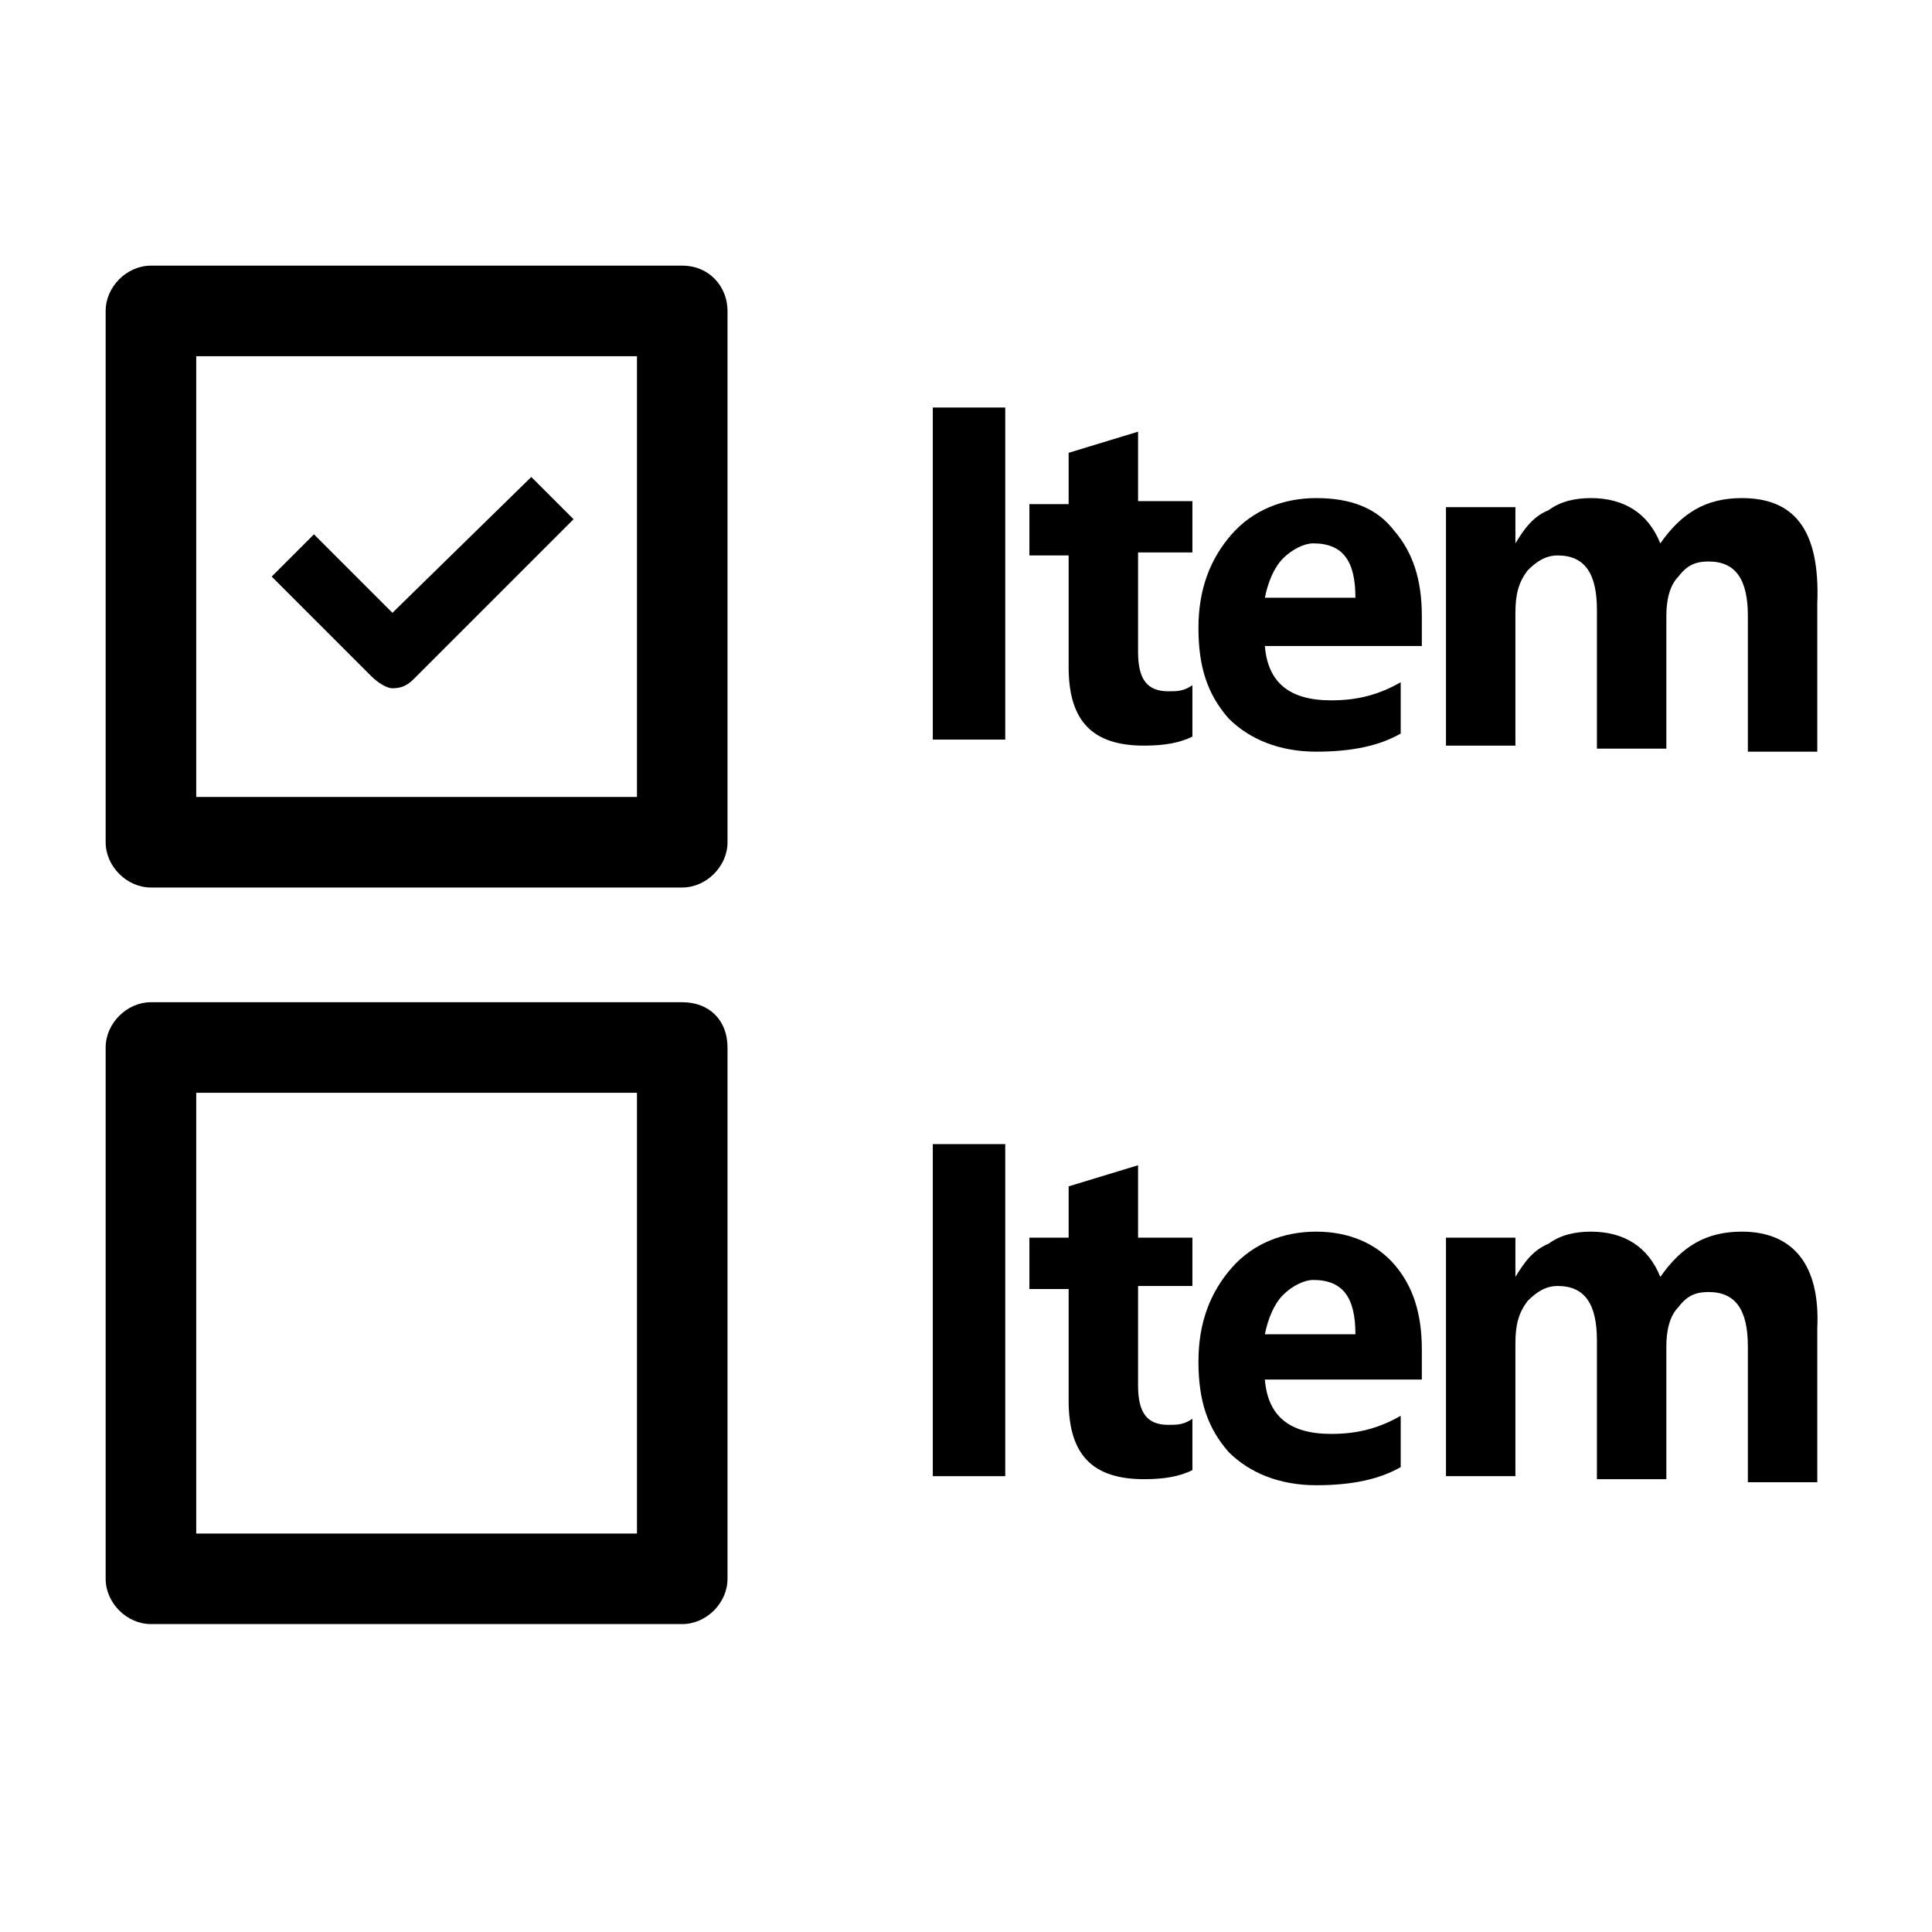 <svg version="1.1" id="图层_1"
  xmlns="http://www.w3.org/2000/svg"
  xmlns:xlink="http://www.w3.org/1999/xlink" x="0px" y="0px" viewBox="0 0 64 64" style="enable-background:new 0 0 64 64;" xml:space="preserve">
  <style type="text/css">
  .st0{fill:currentcolor;}
  </style>
  <g>
    <rect x="30.9" y="13.5" class="st0" width="2.4" height="11"/>
    <path class="st0" d="M37.7,14.3L35.4,15v1.7h-1.3v1.7h1.3v3.7c0,1.8,0.8,2.6,2.5,2.6c0.7,0,1.2-0.1,1.6-0.3v-1.7
    c-0.3,0.2-0.5,0.2-0.8,0.2c-0.7,0-1-0.4-1-1.3v-3.3h1.8v-1.7h-1.8V14.3z"/>
    <path class="st0" d="M43.6,16.5c-1.1,0-2.1,0.4-2.8,1.2s-1.1,1.8-1.1,3.1c0,1.3,0.3,2.2,1,3c0.7,0.7,1.7,1.1,2.9,1.1
    s2.1-0.2,2.8-0.6v-1.7c-0.7,0.4-1.4,0.6-2.3,0.6c-1.4,0-2.1-0.6-2.2-1.8h5.2v-1c0-1.2-0.3-2.1-0.9-2.8
    C45.6,16.8,44.7,16.5,43.6,16.5z M41.9,19.8c0.1-0.5,0.3-1,0.6-1.3s0.7-0.5,1-0.5c1,0,1.4,0.6,1.4,1.8H41.9z"/>
    <path class="st0" d="M57.7,16.5c-1.2,0-2,0.5-2.7,1.5c-0.4-1-1.2-1.5-2.3-1.5c-0.5,0-1,0.1-1.4,0.4c-0.5,0.2-0.8,0.6-1.1,1.1l0,0
    v-1.2h-2.3v7.9h2.3v-4.4c0-0.6,0.1-1,0.4-1.4c0.3-0.3,0.6-0.5,1-0.5c0.9,0,1.3,0.6,1.3,1.8v4.6h2.3v-4.4c0-0.5,0.1-1,0.4-1.3
    c0.3-0.4,0.6-0.5,1-0.5c0.9,0,1.3,0.6,1.3,1.8v4.5h2.3V20C60.3,17.5,59.4,16.5,57.7,16.5z"/>
    <path class="st0" d="M22.6,8.8H5c-0.8,0-1.5,0.7-1.5,1.5v17.6c0,0.8,0.7,1.5,1.5,1.5h17.6c0.8,0,1.5-0.7,1.5-1.5V10.3
    C24.1,9.5,23.5,8.8,22.6,8.8z M21.1,26.4H6.5V11.8h14.6V26.4z"/>
    <path class="st0" d="M13,22.8c0.3,0,0.5-0.1,0.7-0.3l5.3-5.3l-1.4-1.4L13,20.3l-2.6-2.6L9,19.1l3.3,3.3
    C12.5,22.6,12.8,22.8,13,22.8z"/>
    <rect x="30.9" y="37.9" class="st0" width="2.4" height="11"/>
    <path class="st0" d="M37.7,38.6l-2.3,0.7V41h-1.3v1.7h1.3v3.7c0,1.8,0.8,2.6,2.5,2.6c0.7,0,1.2-0.1,1.6-0.3V47
    c-0.3,0.2-0.5,0.2-0.8,0.2c-0.7,0-1-0.4-1-1.3v-3.3h1.8V41h-1.8V38.6z"/>
    <path class="st0" d="M43.6,40.8c-1.1,0-2.1,0.4-2.8,1.2s-1.1,1.8-1.1,3.1s0.3,2.2,1,3c0.7,0.7,1.7,1.1,2.9,1.1s2.1-0.2,2.8-0.6
    v-1.7c-0.7,0.4-1.4,0.6-2.3,0.6c-1.4,0-2.1-0.6-2.2-1.8h5.2v-1c0-1.2-0.3-2.1-0.9-2.8C45.6,41.2,44.7,40.8,43.6,40.8z M41.9,44.2
    c0.1-0.5,0.3-1,0.6-1.3s0.7-0.5,1-0.5c1,0,1.4,0.6,1.4,1.8H41.9z"/>
    <path class="st0" d="M57.7,40.8c-1.2,0-2,0.5-2.7,1.5c-0.4-1-1.2-1.5-2.3-1.5c-0.5,0-1,0.1-1.4,0.4c-0.5,0.2-0.8,0.6-1.1,1.1l0,0
    V41h-2.3v7.9h2.3v-4.4c0-0.6,0.1-1,0.4-1.4c0.3-0.3,0.6-0.5,1-0.5c0.9,0,1.3,0.6,1.3,1.8V49h2.3v-4.4c0-0.5,0.1-1,0.4-1.3
    c0.3-0.4,0.6-0.5,1-0.5c0.9,0,1.3,0.6,1.3,1.8v4.5h2.3V44C60.3,41.9,59.4,40.8,57.7,40.8z"/>
    <path class="st0" d="M22.6,33.2H5c-0.8,0-1.5,0.7-1.5,1.5v17.6c0,0.8,0.7,1.5,1.5,1.5h17.6c0.8,0,1.5-0.7,1.5-1.5V34.7
    C24.1,33.8,23.5,33.2,22.6,33.2z M21.1,50.8H6.5V36.2h14.6V50.8z"/>
  </g>
</svg>

